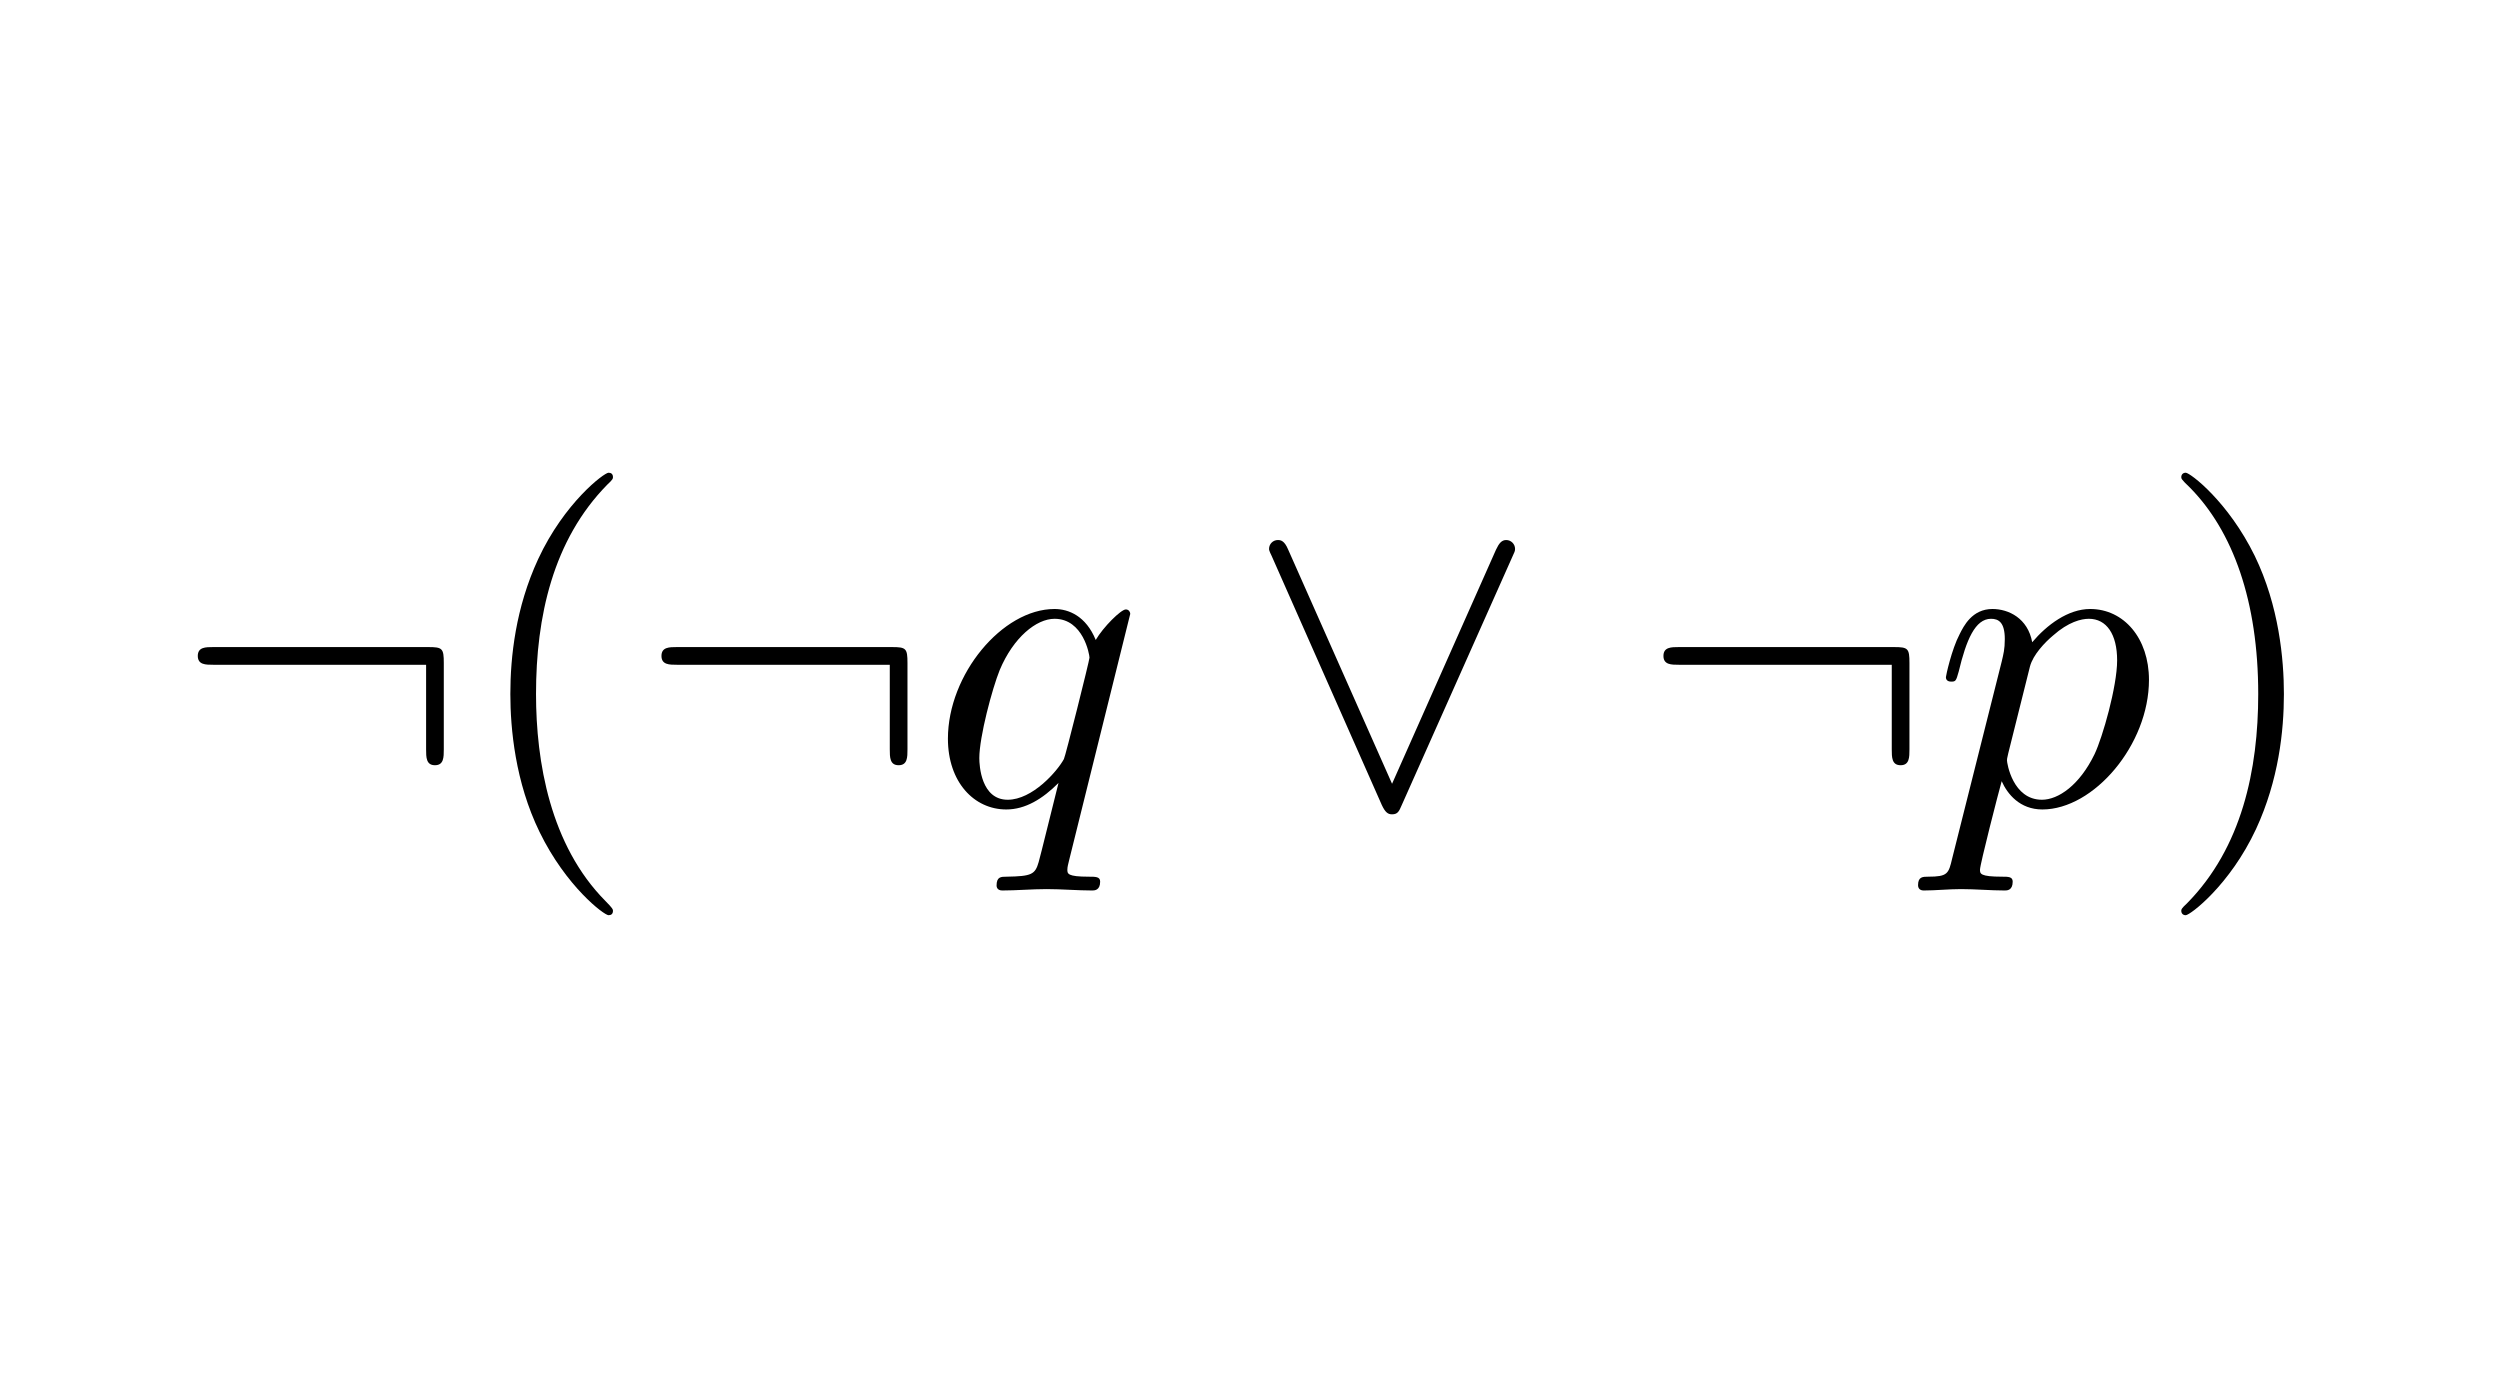 <?xml version="1.0" encoding="UTF-8"?>
<svg xmlns="http://www.w3.org/2000/svg" xmlns:xlink="http://www.w3.org/1999/xlink" width="450.31pt" height="250.06pt" viewBox="0 0 450.31 250.06" version="1.1">
<defs>
<g>
<symbol overflow="visible" id="glyph0-0">
<path style="stroke:none;" d=""/>
</symbol>
<symbol overflow="visible" id="glyph0-1">
<path style="stroke:none;" d="M 48.703 -25.5 C 48.703 -28.141 48.453 -28.375 45.906 -28.375 L 7.172 -28.375 C 5.812 -28.375 4.391 -28.375 4.391 -26.781 C 4.391 -25.188 5.812 -25.188 7.172 -25.188 L 45.516 -25.188 L 45.516 -9.969 C 45.516 -8.531 45.516 -7.094 47.109 -7.094 C 48.703 -7.094 48.703 -8.531 48.703 -9.969 Z M 48.703 -25.5 "/>
</symbol>
<symbol overflow="visible" id="glyph0-2">
<path style="stroke:none;" d="M 48.141 -44.469 C 48.625 -45.516 48.703 -45.672 48.703 -46.062 C 48.703 -46.938 47.984 -47.656 47.109 -47.656 C 46.312 -47.656 45.828 -47.109 45.266 -45.906 L 26.547 -3.75 L 7.812 -45.984 C 7.172 -47.5 6.531 -47.656 5.984 -47.656 C 5.094 -47.656 4.391 -46.938 4.391 -46.062 C 4.391 -45.906 4.391 -45.75 4.859 -44.797 L 24.703 0.078 C 25.344 1.438 25.828 1.75 26.547 1.75 C 27.578 1.75 27.812 1.203 28.297 0.078 Z M 48.141 -44.469 "/>
</symbol>
<symbol overflow="visible" id="glyph1-0">
<path style="stroke:none;" d=""/>
</symbol>
<symbol overflow="visible" id="glyph1-1">
<path style="stroke:none;" d="M 26.375 19.125 C 26.375 18.891 26.375 18.734 25.031 17.375 C 15.062 7.328 12.516 -7.734 12.516 -19.922 C 12.516 -33.797 15.547 -47.656 25.344 -57.625 C 26.375 -58.578 26.375 -58.734 26.375 -58.984 C 26.375 -59.531 26.062 -59.781 25.578 -59.781 C 24.781 -59.781 17.609 -54.359 12.906 -44.234 C 8.844 -35.469 7.891 -26.625 7.891 -19.922 C 7.891 -13.703 8.766 -4.062 13.156 4.938 C 17.938 14.75 24.781 19.922 25.578 19.922 C 26.062 19.922 26.375 19.688 26.375 19.125 Z M 26.375 19.125 "/>
</symbol>
<symbol overflow="visible" id="glyph1-2">
<path style="stroke:none;" d="M 23.031 -19.922 C 23.031 -26.141 22.156 -35.781 17.781 -44.797 C 12.984 -54.594 6.141 -59.781 5.344 -59.781 C 4.859 -59.781 4.547 -59.453 4.547 -58.984 C 4.547 -58.734 4.547 -58.578 6.062 -57.141 C 13.875 -49.25 18.406 -36.578 18.406 -19.922 C 18.406 -6.297 15.469 7.734 5.578 17.781 C 4.547 18.734 4.547 18.891 4.547 19.125 C 4.547 19.609 4.859 19.922 5.344 19.922 C 6.141 19.922 13.312 14.5 18.016 4.391 C 22.078 -4.391 23.031 -13.234 23.031 -19.922 Z M 23.031 -19.922 "/>
</symbol>
<symbol overflow="visible" id="glyph2-0">
<path style="stroke:none;" d=""/>
</symbol>
<symbol overflow="visible" id="glyph2-1">
<path style="stroke:none;" d="M 36.031 -34.359 C 36.031 -34.672 35.781 -35.156 35.234 -35.156 C 34.359 -35.156 31.156 -31.969 29.812 -29.656 C 28.062 -33.953 24.953 -35.234 22.391 -35.234 C 12.984 -35.234 3.188 -23.438 3.188 -11.875 C 3.188 -4.062 7.891 0.875 13.703 0.875 C 17.141 0.875 20.25 -1.031 23.109 -3.906 C 22.391 -1.109 19.766 9.641 19.531 10.359 C 18.891 12.594 18.25 12.906 13.781 12.984 C 12.75 12.984 11.953 12.984 11.953 14.578 C 11.953 14.672 11.953 15.469 12.984 15.469 C 15.547 15.469 18.328 15.219 20.969 15.219 C 23.672 15.219 26.547 15.469 29.172 15.469 C 29.562 15.469 30.609 15.469 30.609 13.875 C 30.609 12.984 29.812 12.984 28.531 12.984 C 24.703 12.984 24.703 12.438 24.703 11.719 C 24.703 11.156 24.875 10.688 25.031 9.969 Z M 13.953 -0.875 C 9.172 -0.875 8.844 -7.016 8.844 -8.375 C 8.844 -12.188 11.156 -20.875 12.516 -24.234 C 14.984 -30.125 19.125 -33.469 22.391 -33.469 C 27.578 -33.469 28.688 -27.016 28.688 -26.469 C 28.688 -25.984 24.312 -8.531 24.078 -8.203 C 22.875 -5.984 18.406 -0.875 13.953 -0.875 Z M 13.953 -0.875 "/>
</symbol>
<symbol overflow="visible" id="glyph2-2">
<path style="stroke:none;" d="M 3.594 9.719 C 2.953 12.438 2.797 12.984 -0.719 12.984 C -1.672 12.984 -2.547 12.984 -2.547 14.5 C -2.547 15.141 -2.156 15.469 -1.516 15.469 C 0.641 15.469 2.953 15.219 5.188 15.219 C 7.812 15.219 10.516 15.469 13.078 15.469 C 13.469 15.469 14.5 15.469 14.5 13.875 C 14.5 12.984 13.703 12.984 12.594 12.984 C 8.609 12.984 8.609 12.438 8.609 11.719 C 8.609 10.766 11.953 -2.234 12.516 -4.219 C 13.547 -1.906 15.781 0.875 19.844 0.875 C 29.094 0.875 39.047 -10.766 39.047 -22.469 C 39.047 -29.969 34.516 -35.234 28.453 -35.234 C 24.469 -35.234 20.641 -32.359 18.016 -29.25 C 17.219 -33.562 13.781 -35.234 10.844 -35.234 C 7.172 -35.234 5.656 -32.125 4.938 -30.688 C 3.5 -27.969 2.469 -23.188 2.469 -22.953 C 2.469 -22.156 3.266 -22.156 3.422 -22.156 C 4.219 -22.156 4.297 -22.234 4.781 -23.984 C 6.141 -29.656 7.734 -33.469 10.594 -33.469 C 11.953 -33.469 13.078 -32.844 13.078 -29.812 C 13.078 -27.969 12.828 -27.094 12.516 -25.75 Z M 17.609 -24.875 C 18.172 -27.016 20.328 -29.25 21.766 -30.453 C 24.547 -32.922 26.859 -33.469 28.219 -33.469 C 31.406 -33.469 33.312 -30.688 33.312 -25.984 C 33.312 -21.281 30.688 -12.109 29.25 -9.094 C 26.547 -3.5 22.719 -0.875 19.766 -0.875 C 14.5 -0.875 13.469 -7.484 13.469 -7.969 C 13.469 -8.125 13.469 -8.297 13.703 -9.25 Z M 17.609 -24.875 "/>
</symbol>
</g>
</defs>
<g id="surface16">
<g style="fill:rgb(0%,0%,0%);fill-opacity:1;">
  <use xlink:href="#glyph0-1" x="31.235" y="144.929"/>
</g>
<g style="fill:rgb(0%,0%,0%);fill-opacity:1;">
  <use xlink:href="#glyph1-1" x="84.035" y="144.929"/>
</g>
<g style="fill:rgb(0%,0%,0%);fill-opacity:1;">
  <use xlink:href="#glyph0-1" x="114.755" y="144.929"/>
</g>
<g style="fill:rgb(0%,0%,0%);fill-opacity:1;">
  <use xlink:href="#glyph2-1" x="167.555" y="144.929"/>
</g>
<g style="fill:rgb(0%,0%,0%);fill-opacity:1;">
  <use xlink:href="#glyph0-2" x="224.195" y="144.929"/>
</g>
<g style="fill:rgb(0%,0%,0%);fill-opacity:1;">
  <use xlink:href="#glyph0-1" x="295.235" y="144.929"/>
</g>
<g style="fill:rgb(0%,0%,0%);fill-opacity:1;">
  <use xlink:href="#glyph2-2" x="348.035" y="144.929"/>
</g>
<g style="fill:rgb(0%,0%,0%);fill-opacity:1;">
  <use xlink:href="#glyph1-2" x="388.355" y="144.929"/>
</g>
</g>
</svg>
